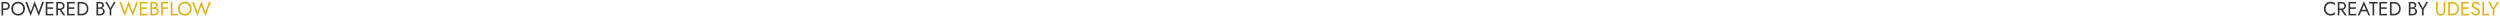 <svg width="1300" height="14" viewBox="0 0 1300 14" fill="none" xmlns="http://www.w3.org/2000/svg">
<path d="M69.03 6.15L66.95 0.65L64.91 6.15L63.05 1H62.1L64.85 8.35L66.95 2.91L69.05 8.35L71.8 1H70.85L69.03 6.15ZM73.172 8H76.702V7.2H73.172V8ZM73.172 1.8H76.702V1H73.172V1.8ZM73.172 4.6H76.502V3.8H73.172V4.6ZM72.702 1V8H73.552V1H72.702ZM78.87 4.3H80C80.42 4.3 80.784 4.24 81.09 4.12C81.404 4 81.647 3.823 81.82 3.59C81.994 3.357 82.08 3.077 82.08 2.75C82.08 2.35 81.994 2.023 81.82 1.77C81.647 1.51 81.404 1.317 81.09 1.19C80.784 1.063 80.42 1 80 1H78.2V8H80.1C80.554 8 80.957 7.927 81.31 7.78C81.67 7.627 81.954 7.4 82.16 7.1C82.374 6.793 82.48 6.41 82.48 5.95C82.48 5.63 82.42 5.353 82.3 5.12C82.18 4.887 82.01 4.697 81.79 4.55C81.577 4.397 81.327 4.283 81.04 4.21C80.754 4.137 80.44 4.1 80.1 4.1H78.87V4.57H80.1C80.327 4.57 80.534 4.6 80.72 4.66C80.907 4.713 81.067 4.797 81.2 4.91C81.34 5.023 81.447 5.163 81.52 5.33C81.594 5.497 81.63 5.687 81.63 5.9C81.63 6.187 81.564 6.43 81.43 6.63C81.304 6.83 81.124 6.983 80.89 7.09C80.664 7.197 80.4 7.25 80.1 7.25H79.05V1.75H80C80.354 1.75 80.647 1.843 80.88 2.03C81.114 2.21 81.23 2.467 81.23 2.8C81.23 3.02 81.177 3.207 81.07 3.36C80.964 3.513 80.817 3.63 80.63 3.71C80.444 3.79 80.234 3.83 80 3.83H78.87V4.3ZM84.247 1.8H87.377V1H84.247V1.8ZM84.247 4.6H87.277V3.8H84.247V4.6ZM83.777 1V8H84.627V1H83.777ZM88.777 1V8H92.377V7.2H89.627V1H88.777ZM93.476 4.5C93.476 3.973 93.589 3.503 93.816 3.09C94.049 2.677 94.366 2.35 94.766 2.11C95.166 1.87 95.619 1.75 96.126 1.75C96.639 1.75 97.092 1.87 97.486 2.11C97.886 2.35 98.199 2.677 98.426 3.09C98.659 3.503 98.776 3.973 98.776 4.5C98.776 5.027 98.659 5.497 98.426 5.91C98.199 6.323 97.886 6.65 97.486 6.89C97.092 7.13 96.639 7.25 96.126 7.25C95.619 7.25 95.166 7.13 94.766 6.89C94.366 6.65 94.049 6.323 93.816 5.91C93.589 5.497 93.476 5.027 93.476 4.5ZM92.576 4.5C92.576 5.007 92.662 5.48 92.836 5.92C93.016 6.36 93.266 6.743 93.586 7.07C93.906 7.39 94.282 7.643 94.716 7.83C95.149 8.01 95.619 8.1 96.126 8.1C96.639 8.1 97.109 8.01 97.536 7.83C97.969 7.643 98.346 7.39 98.666 7.07C98.986 6.743 99.232 6.36 99.406 5.92C99.586 5.48 99.676 5.007 99.676 4.5C99.676 3.987 99.586 3.513 99.406 3.08C99.232 2.64 98.986 2.26 98.666 1.94C98.346 1.613 97.969 1.36 97.536 1.18C97.109 0.993 96.639 0.9 96.126 0.9C95.619 0.9 95.149 0.993 94.716 1.18C94.282 1.36 93.906 1.613 93.586 1.94C93.266 2.26 93.016 2.64 92.836 3.08C92.662 3.513 92.576 3.987 92.576 4.5ZM106.803 6.15L104.723 0.65L102.683 6.15L100.823 1H99.873L102.623 8.35L104.723 2.91L106.823 8.35L109.573 1H108.623L106.803 6.15Z" fill="#E2B013"/>
<path d="M1266.75 1V5.7C1266.75 6.047 1266.8 6.367 1266.91 6.66C1267.02 6.953 1267.18 7.207 1267.39 7.42C1267.6 7.633 1267.86 7.8 1268.15 7.92C1268.44 8.04 1268.77 8.1 1269.13 8.1C1269.49 8.1 1269.82 8.04 1270.11 7.92C1270.4 7.8 1270.65 7.633 1270.86 7.42C1271.07 7.207 1271.23 6.953 1271.34 6.66C1271.45 6.367 1271.51 6.047 1271.51 5.7V1H1270.66V5.7C1270.66 6.18 1270.53 6.567 1270.27 6.86C1270.01 7.153 1269.63 7.3 1269.13 7.3C1268.63 7.3 1268.25 7.153 1267.99 6.86C1267.73 6.567 1267.6 6.18 1267.6 5.7V1H1266.75ZM1273.06 1V8H1273.91V1H1273.06ZM1275.16 8C1275.84 8 1276.44 7.853 1276.97 7.56C1277.5 7.267 1277.91 6.86 1278.21 6.34C1278.51 5.813 1278.66 5.2 1278.66 4.5C1278.66 3.8 1278.51 3.19 1278.21 2.67C1277.91 2.143 1277.5 1.733 1276.97 1.44C1276.44 1.147 1275.84 1 1275.16 1H1273.53V1.85H1275.16C1275.55 1.85 1275.91 1.913 1276.24 2.04C1276.57 2.16 1276.85 2.337 1277.08 2.57C1277.31 2.797 1277.49 3.073 1277.62 3.4C1277.75 3.727 1277.81 4.093 1277.81 4.5C1277.81 4.907 1277.75 5.273 1277.62 5.6C1277.49 5.927 1277.31 6.207 1277.08 6.44C1276.85 6.667 1276.57 6.843 1276.24 6.97C1275.91 7.09 1275.55 7.15 1275.16 7.15H1273.53V8H1275.16ZM1280.33 8H1283.86V7.2H1280.33V8ZM1280.33 1.8H1283.86V1H1280.33V1.8ZM1280.33 4.6H1283.66V3.8H1280.33V4.6ZM1279.86 1V8H1280.71V1H1279.86ZM1285.61 5.88L1284.93 6.34C1285.09 6.647 1285.28 6.937 1285.52 7.21C1285.77 7.477 1286.05 7.693 1286.37 7.86C1286.7 8.02 1287.05 8.1 1287.43 8.1C1287.71 8.1 1287.98 8.053 1288.23 7.96C1288.49 7.867 1288.72 7.733 1288.92 7.56C1289.13 7.387 1289.29 7.177 1289.4 6.93C1289.52 6.683 1289.58 6.407 1289.58 6.1C1289.58 5.78 1289.53 5.507 1289.41 5.28C1289.3 5.047 1289.15 4.85 1288.97 4.69C1288.8 4.523 1288.61 4.387 1288.4 4.28C1288.2 4.173 1288 4.087 1287.81 4.02C1287.41 3.88 1287.08 3.74 1286.84 3.6C1286.61 3.453 1286.44 3.3 1286.34 3.14C1286.24 2.973 1286.19 2.793 1286.19 2.6C1286.19 2.373 1286.28 2.17 1286.45 1.99C1286.63 1.803 1286.9 1.71 1287.28 1.71C1287.56 1.71 1287.79 1.763 1287.97 1.87C1288.17 1.977 1288.33 2.113 1288.46 2.28C1288.6 2.447 1288.71 2.617 1288.79 2.79L1289.52 2.37C1289.41 2.123 1289.25 1.89 1289.05 1.67C1288.85 1.443 1288.61 1.26 1288.32 1.12C1288.04 0.973 1287.71 0.9 1287.33 0.9C1286.94 0.9 1286.59 0.98 1286.28 1.14C1285.98 1.293 1285.74 1.507 1285.56 1.78C1285.39 2.053 1285.3 2.363 1285.3 2.71C1285.3 3.03 1285.36 3.3 1285.48 3.52C1285.61 3.74 1285.77 3.927 1285.96 4.08C1286.16 4.227 1286.36 4.35 1286.57 4.45C1286.79 4.543 1286.98 4.62 1287.15 4.68C1287.42 4.773 1287.67 4.88 1287.9 5C1288.14 5.113 1288.34 5.263 1288.48 5.45C1288.63 5.637 1288.7 5.887 1288.7 6.2C1288.7 6.52 1288.59 6.783 1288.36 6.99C1288.14 7.197 1287.84 7.3 1287.46 7.3C1287.18 7.3 1286.93 7.24 1286.71 7.12C1286.49 7 1286.29 6.833 1286.11 6.62C1285.94 6.407 1285.77 6.16 1285.61 5.88ZM1290.83 1V8H1294.43V7.2H1291.68V1H1290.83ZM1298.44 1L1296.63 4.24L1294.83 1H1293.88L1296.21 4.99V8H1297.06V4.98L1299.39 1H1298.44Z" fill="#E2B013"/>
<path d="M1209.3 4.5C1209.3 3.953 1209.42 3.477 1209.66 3.07C1209.91 2.657 1210.23 2.333 1210.62 2.1C1211.01 1.867 1211.44 1.75 1211.9 1.75C1212.23 1.75 1212.54 1.793 1212.81 1.88C1213.09 1.967 1213.34 2.09 1213.57 2.25C1213.8 2.403 1213.99 2.583 1214.15 2.79V1.67C1213.86 1.41 1213.54 1.217 1213.19 1.09C1212.84 0.963 1212.41 0.9 1211.9 0.9C1211.41 0.9 1210.96 0.99 1210.53 1.17C1210.11 1.343 1209.74 1.593 1209.42 1.92C1209.1 2.24 1208.85 2.62 1208.67 3.06C1208.49 3.5 1208.4 3.98 1208.4 4.5C1208.4 5.02 1208.49 5.5 1208.67 5.94C1208.85 6.38 1209.1 6.763 1209.42 7.09C1209.74 7.41 1210.11 7.66 1210.53 7.84C1210.96 8.013 1211.41 8.1 1211.9 8.1C1212.41 8.1 1212.84 8.037 1213.19 7.91C1213.54 7.783 1213.86 7.59 1214.15 7.33V6.21C1213.99 6.417 1213.8 6.6 1213.57 6.76C1213.34 6.913 1213.09 7.033 1212.81 7.12C1212.54 7.207 1212.23 7.25 1211.9 7.25C1211.44 7.25 1211.01 7.133 1210.62 6.9C1210.23 6.667 1209.91 6.343 1209.66 5.93C1209.42 5.517 1209.3 5.04 1209.3 4.5ZM1216.9 4.55L1219.3 8H1220.35L1217.85 4.55H1216.9ZM1215.65 1V8H1216.5V1H1215.65ZM1216.12 1.75H1217.55C1217.85 1.75 1218.11 1.803 1218.34 1.91C1218.57 2.017 1218.75 2.17 1218.88 2.37C1219.01 2.57 1219.08 2.813 1219.08 3.1C1219.08 3.387 1219.01 3.63 1218.88 3.83C1218.75 4.03 1218.57 4.183 1218.34 4.29C1218.11 4.397 1217.85 4.45 1217.55 4.45H1216.12V5.2H1217.55C1218 5.2 1218.4 5.117 1218.76 4.95C1219.12 4.777 1219.4 4.533 1219.61 4.22C1219.82 3.9 1219.93 3.527 1219.93 3.1C1219.93 2.667 1219.82 2.293 1219.61 1.98C1219.4 1.667 1219.12 1.427 1218.76 1.26C1218.4 1.087 1218 1 1217.55 1H1216.12V1.75ZM1221.71 8H1225.24V7.2H1221.71V8ZM1221.71 1.8H1225.24V1H1221.71V1.8ZM1221.71 4.6H1225.04V3.8H1221.71V4.6ZM1221.24 1V8H1222.09V1H1221.24ZM1227.41 5.9H1231.11L1230.81 5.1H1227.71L1227.41 5.9ZM1229.24 2.58L1230.44 5.4L1230.52 5.6L1231.54 8H1232.49L1229.24 0.65L1225.99 8H1226.94L1227.98 5.54L1228.06 5.36L1229.24 2.58ZM1231.94 1.8H1233.74V8H1234.59V1.8H1236.39V1H1231.94V1.8ZM1237.76 8H1241.29V7.2H1237.76V8ZM1237.76 1.8H1241.29V1H1237.76V1.8ZM1237.76 4.6H1241.09V3.8H1237.76V4.6ZM1237.29 1V8H1238.14V1H1237.29ZM1242.78 1V8H1243.63V1H1242.78ZM1244.88 8C1245.56 8 1246.17 7.853 1246.69 7.56C1247.22 7.267 1247.63 6.86 1247.93 6.34C1248.23 5.813 1248.38 5.2 1248.38 4.5C1248.38 3.8 1248.23 3.19 1247.93 2.67C1247.63 2.143 1247.22 1.733 1246.69 1.44C1246.17 1.147 1245.56 1 1244.88 1H1243.25V1.85H1244.88C1245.28 1.85 1245.64 1.913 1245.96 2.04C1246.29 2.16 1246.57 2.337 1246.8 2.57C1247.04 2.797 1247.22 3.073 1247.34 3.4C1247.47 3.727 1247.53 4.093 1247.53 4.5C1247.53 4.907 1247.47 5.273 1247.34 5.6C1247.22 5.927 1247.04 6.207 1246.8 6.44C1246.57 6.667 1246.29 6.843 1245.96 6.97C1245.64 7.09 1245.28 7.15 1244.88 7.15H1243.25V8H1244.88ZM1253.25 4.3H1254.38C1254.8 4.3 1255.16 4.24 1255.47 4.12C1255.78 4 1256.03 3.823 1256.2 3.59C1256.37 3.357 1256.46 3.077 1256.46 2.75C1256.46 2.35 1256.37 2.023 1256.2 1.77C1256.03 1.51 1255.78 1.317 1255.47 1.19C1255.16 1.063 1254.8 1 1254.38 1H1252.58V8H1254.48C1254.93 8 1255.34 7.927 1255.69 7.78C1256.05 7.627 1256.33 7.4 1256.54 7.1C1256.75 6.793 1256.86 6.41 1256.86 5.95C1256.86 5.63 1256.8 5.353 1256.68 5.12C1256.56 4.887 1256.39 4.697 1256.17 4.55C1255.96 4.397 1255.71 4.283 1255.42 4.21C1255.13 4.137 1254.82 4.1 1254.48 4.1H1253.25V4.57H1254.48C1254.71 4.57 1254.91 4.6 1255.1 4.66C1255.29 4.713 1255.45 4.797 1255.58 4.91C1255.72 5.023 1255.83 5.163 1255.9 5.33C1255.97 5.497 1256.01 5.687 1256.01 5.9C1256.01 6.187 1255.94 6.43 1255.81 6.63C1255.68 6.83 1255.5 6.983 1255.27 7.09C1255.04 7.197 1254.78 7.25 1254.48 7.25H1253.43V1.75H1254.38C1254.73 1.75 1255.03 1.843 1255.26 2.03C1255.49 2.21 1255.61 2.467 1255.61 2.8C1255.61 3.02 1255.56 3.207 1255.45 3.36C1255.34 3.513 1255.2 3.63 1255.01 3.71C1254.82 3.79 1254.61 3.83 1254.38 3.83H1253.25V4.3ZM1261.66 1L1259.85 4.24L1258.05 1H1257.1L1259.43 4.99V8H1260.28V4.98L1262.61 1H1261.66Z" fill="#333333"/>
<path d="M0.8 1V8H1.65V1H0.8ZM1.27 1.8H2.7C3.153 1.8 3.52 1.91 3.8 2.13C4.087 2.343 4.23 2.667 4.23 3.1C4.23 3.527 4.087 3.85 3.8 4.07C3.52 4.29 3.153 4.4 2.7 4.4H1.27V5.2H2.7C3.153 5.2 3.557 5.117 3.91 4.95C4.27 4.777 4.553 4.533 4.76 4.22C4.973 3.9 5.08 3.527 5.08 3.1C5.08 2.667 4.973 2.293 4.76 1.98C4.553 1.667 4.27 1.427 3.91 1.26C3.557 1.087 3.153 1 2.7 1H1.27V1.8ZM6.779 4.5C6.779 3.973 6.892 3.503 7.119 3.09C7.352 2.677 7.669 2.35 8.069 2.11C8.469 1.87 8.922 1.75 9.429 1.75C9.942 1.75 10.395 1.87 10.789 2.11C11.188 2.35 11.502 2.677 11.729 3.09C11.962 3.503 12.079 3.973 12.079 4.5C12.079 5.027 11.962 5.497 11.729 5.91C11.502 6.323 11.188 6.65 10.789 6.89C10.395 7.13 9.942 7.25 9.429 7.25C8.922 7.25 8.469 7.13 8.069 6.89C7.669 6.65 7.352 6.323 7.119 5.91C6.892 5.497 6.779 5.027 6.779 4.5ZM5.879 4.5C5.879 5.007 5.965 5.48 6.139 5.92C6.319 6.36 6.569 6.743 6.889 7.07C7.209 7.39 7.585 7.643 8.019 7.83C8.452 8.01 8.922 8.1 9.429 8.1C9.942 8.1 10.412 8.01 10.838 7.83C11.272 7.643 11.649 7.39 11.969 7.07C12.289 6.743 12.535 6.36 12.709 5.92C12.889 5.48 12.979 5.007 12.979 4.5C12.979 3.987 12.889 3.513 12.709 3.08C12.535 2.64 12.289 2.26 11.969 1.94C11.649 1.613 11.272 1.36 10.838 1.18C10.412 0.993 9.942 0.9 9.429 0.9C8.922 0.9 8.452 0.993 8.019 1.18C7.585 1.36 7.209 1.613 6.889 1.94C6.569 2.26 6.319 2.64 6.139 3.08C5.965 3.513 5.879 3.987 5.879 4.5ZM20.106 6.15L18.026 0.65L15.986 6.15L14.126 1H13.176L15.926 8.35L18.026 2.91L20.126 8.35L22.876 1H21.926L20.106 6.15ZM24.248 8H27.779V7.2H24.248V8ZM24.248 1.8H27.779V1H24.248V1.8ZM24.248 4.6H27.578V3.8H24.248V4.6ZM23.779 1V8H24.628V1H23.779ZM30.527 4.55L32.927 8H33.977L31.477 4.55H30.527ZM29.277 1V8H30.127V1H29.277ZM29.747 1.75H31.177C31.477 1.75 31.74 1.803 31.967 1.91C32.2 2.017 32.38 2.17 32.507 2.37C32.64 2.57 32.707 2.813 32.707 3.1C32.707 3.387 32.64 3.63 32.507 3.83C32.38 4.03 32.2 4.183 31.967 4.29C31.74 4.397 31.477 4.45 31.177 4.45H29.747V5.2H31.177C31.63 5.2 32.033 5.117 32.387 4.95C32.747 4.777 33.03 4.533 33.237 4.22C33.45 3.9 33.557 3.527 33.557 3.1C33.557 2.667 33.45 2.293 33.237 1.98C33.03 1.667 32.747 1.427 32.387 1.26C32.033 1.087 31.63 1 31.177 1H29.747V1.75ZM35.342 8H38.872V7.2H35.342V8ZM35.342 1.8H38.872V1H35.342V1.8ZM35.342 4.6H38.672V3.8H35.342V4.6ZM34.872 1V8H35.722V1H34.872ZM40.37 1V8H41.22V1H40.37ZM42.47 8C43.15 8 43.754 7.853 44.28 7.56C44.807 7.267 45.22 6.86 45.52 6.34C45.82 5.813 45.97 5.2 45.97 4.5C45.97 3.8 45.82 3.19 45.52 2.67C45.22 2.143 44.807 1.733 44.28 1.44C43.754 1.147 43.15 1 42.47 1H40.84V1.85H42.47C42.864 1.85 43.224 1.913 43.55 2.04C43.877 2.16 44.157 2.337 44.39 2.57C44.624 2.797 44.804 3.073 44.93 3.4C45.057 3.727 45.12 4.093 45.12 4.5C45.12 4.907 45.057 5.273 44.93 5.6C44.804 5.927 44.624 6.207 44.39 6.44C44.157 6.667 43.877 6.843 43.55 6.97C43.224 7.09 42.864 7.15 42.47 7.15H40.84V8H42.47ZM50.835 4.3H51.965C52.385 4.3 52.749 4.24 53.055 4.12C53.369 4 53.612 3.823 53.785 3.59C53.959 3.357 54.045 3.077 54.045 2.75C54.045 2.35 53.959 2.023 53.785 1.77C53.612 1.51 53.369 1.317 53.055 1.19C52.749 1.063 52.385 1 51.965 1H50.165V8H52.065C52.519 8 52.922 7.927 53.275 7.78C53.635 7.627 53.919 7.4 54.125 7.1C54.339 6.793 54.445 6.41 54.445 5.95C54.445 5.63 54.385 5.353 54.265 5.12C54.145 4.887 53.975 4.697 53.755 4.55C53.542 4.397 53.292 4.283 53.005 4.21C52.719 4.137 52.405 4.1 52.065 4.1H50.835V4.57H52.065C52.292 4.57 52.499 4.6 52.685 4.66C52.872 4.713 53.032 4.797 53.165 4.91C53.305 5.023 53.412 5.163 53.485 5.33C53.559 5.497 53.595 5.687 53.595 5.9C53.595 6.187 53.529 6.43 53.395 6.63C53.269 6.83 53.089 6.983 52.855 7.09C52.629 7.197 52.365 7.25 52.065 7.25H51.015V1.75H51.965C52.319 1.75 52.612 1.843 52.845 2.03C53.079 2.21 53.195 2.467 53.195 2.8C53.195 3.02 53.142 3.207 53.035 3.36C52.929 3.513 52.782 3.63 52.595 3.71C52.409 3.79 52.199 3.83 51.965 3.83H50.835V4.3ZM59.249 1L57.439 4.24L55.639 1H54.689L57.019 4.99V8H57.869V4.98L60.199 1H59.249Z" fill="#333333"/>
</svg>
